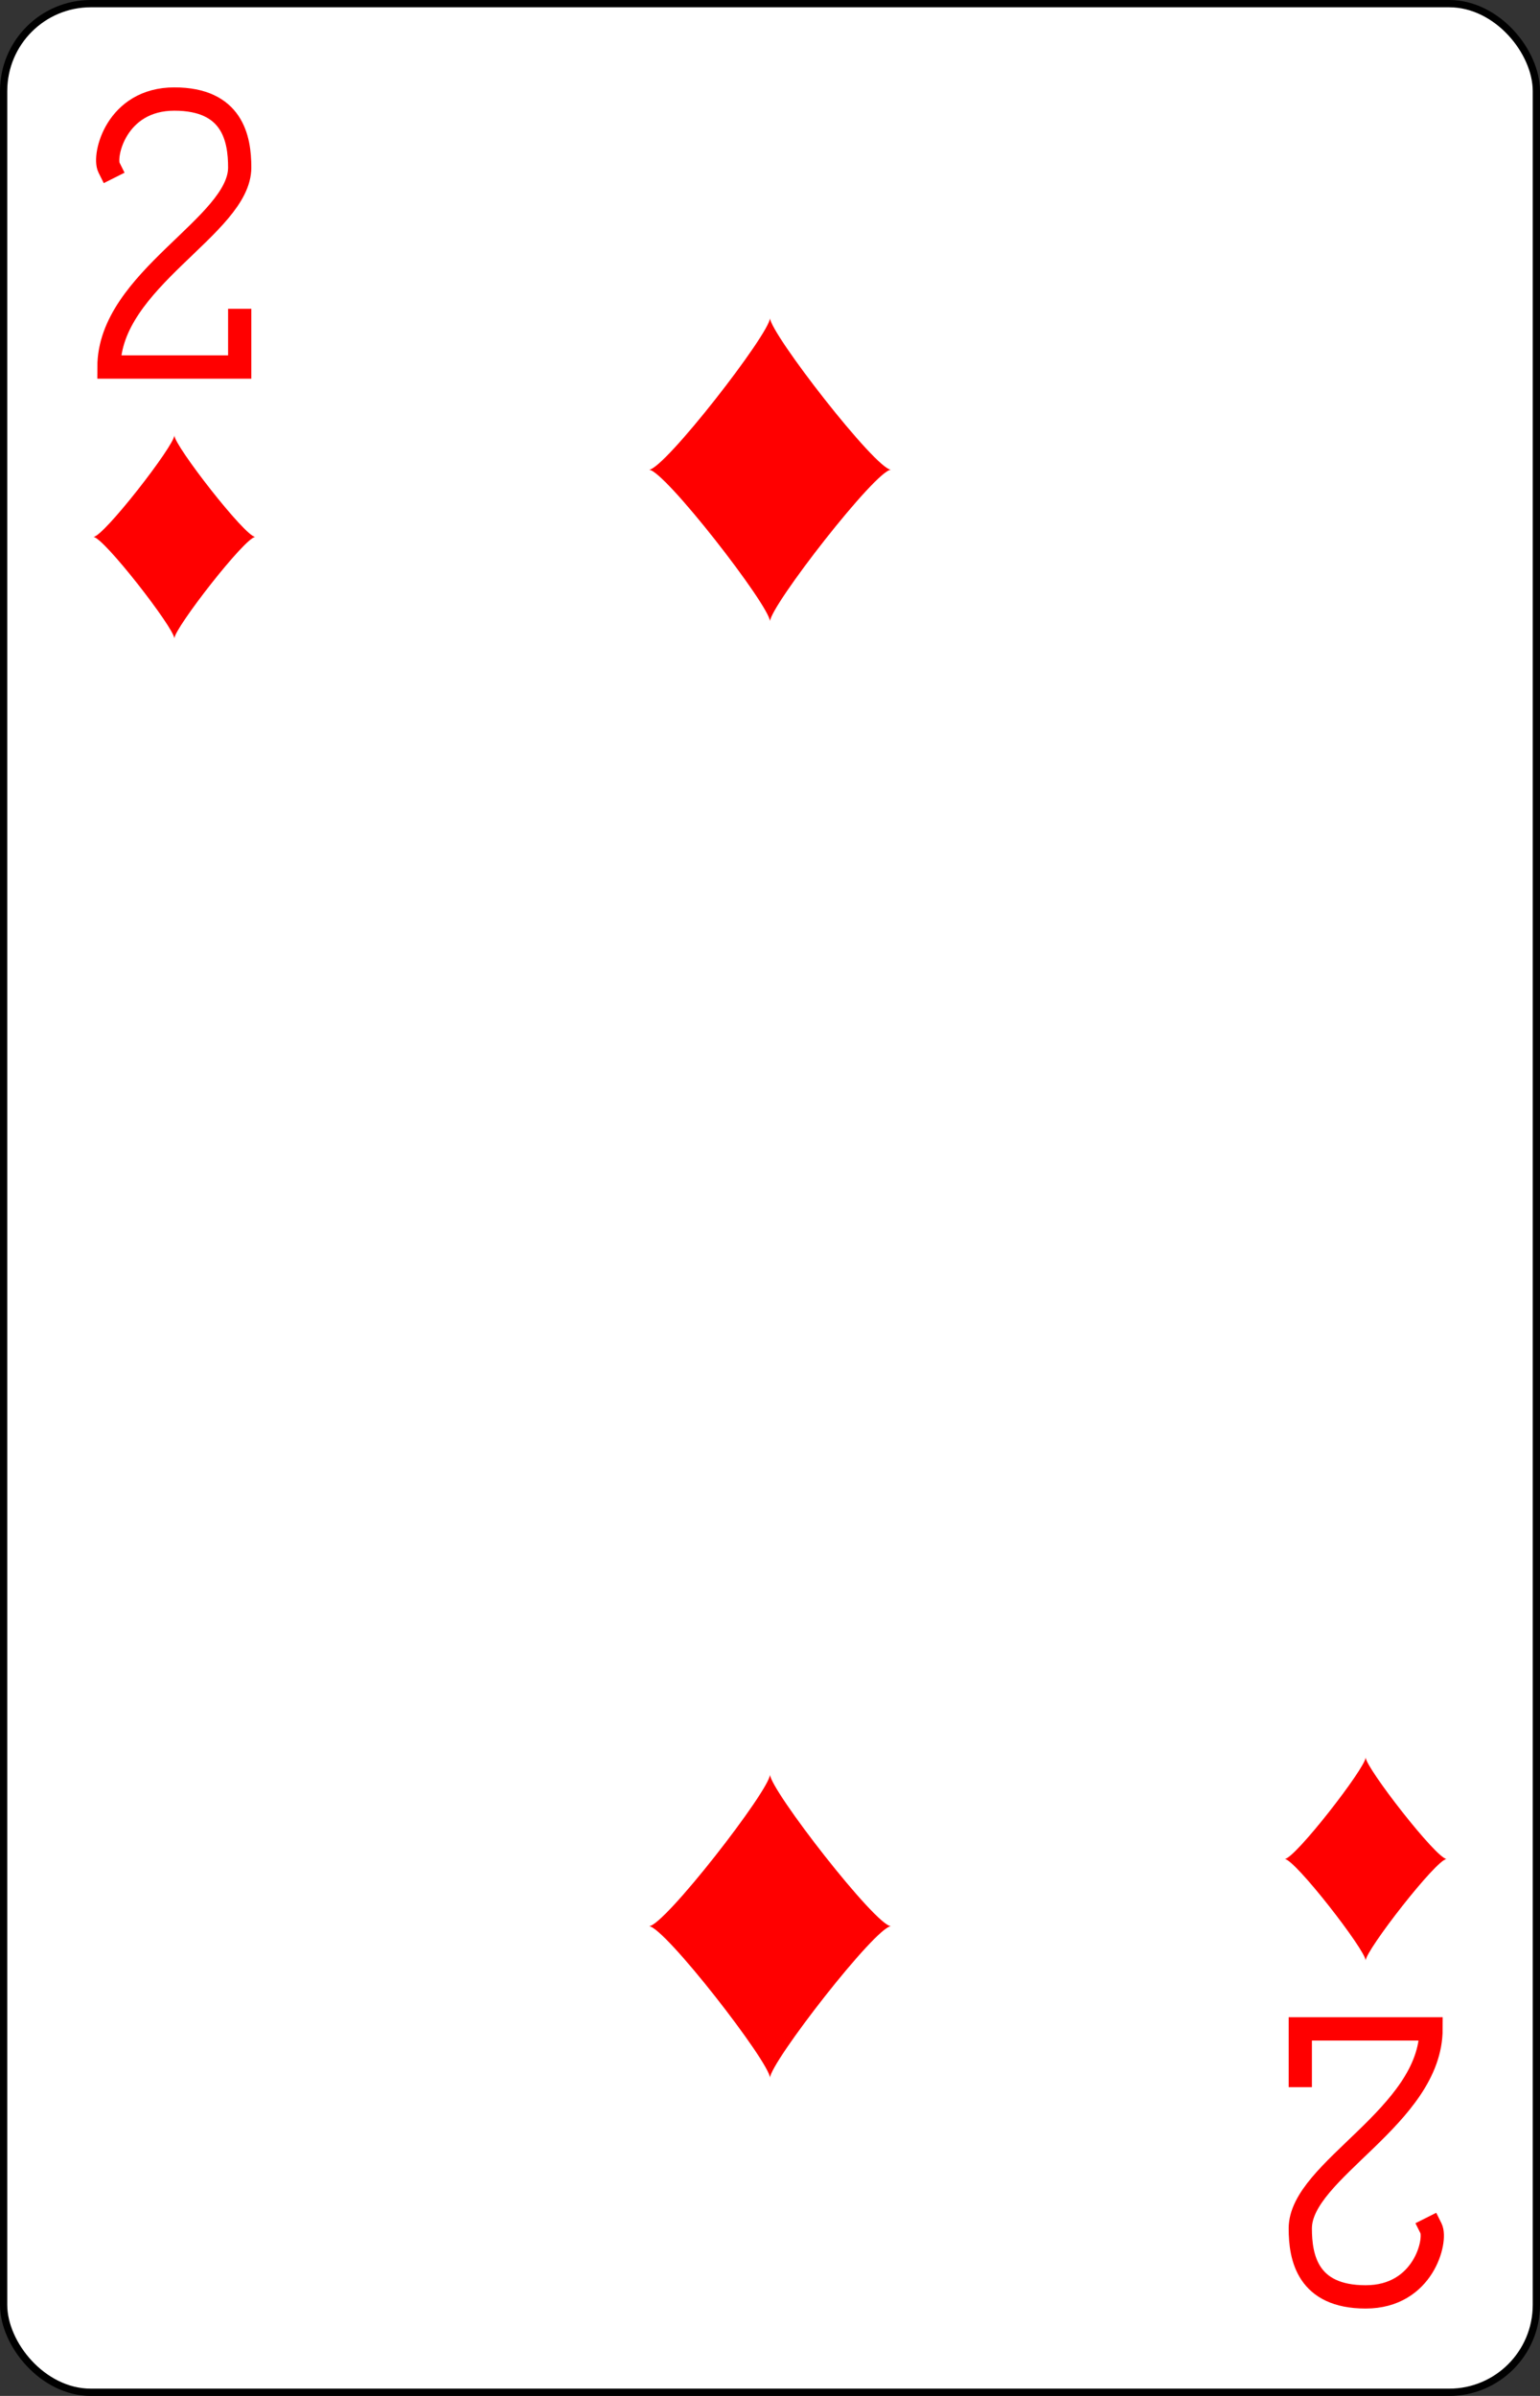 <?xml version="1.0" encoding="UTF-8" standalone="no"?>
<svg xmlns="http://www.w3.org/2000/svg" xmlns:xlink="http://www.w3.org/1999/xlink" class="card" face="2D" height="3.5in" preserveAspectRatio="none" viewBox="-106 -164.5 212 329" width="2.25in"><rect x="-106" y="-164.5" width="212" height="329" fill="#333333" stroke="none"/><defs><symbol id="SD2" viewBox="-600 -600 1200 1200" preserveAspectRatio="xMinYMid"><path d="M-400 0C-350 0 0 -450 0 -500C0 -450 350 0 400 0C350 0 0 450 0 500C0 450 -350 0 -400 0Z" fill="red"></path></symbol><symbol id="VD2" viewBox="-500 -500 1000 1000" preserveAspectRatio="xMinYMid"><path d="M-225 -225C-245 -265 -200 -460 0 -460C 200 -460 225 -325 225 -225C225 -25 -225 160 -225 460L225 460L225 300" stroke="red" stroke-width="80" stroke-linecap="square" stroke-miterlimit="1.5" fill="none"></path></symbol></defs><rect width="211" height="328" x="-105.5" y="-164" rx="12" ry="12" fill="white" stroke="black"></rect><use xlink:href="#VD2" height="40" width="40" x="-102" y="-152.5"></use><use xlink:href="#SD2" height="33.462" width="33.462" x="-98.731" y="-107.5"></use><use xlink:href="#SD2" height="50" width="50" x="-25" y="-125.001"></use><g transform="rotate(180)"><use xlink:href="#VD2" height="40" width="40" x="-102" y="-152.5"></use><use xlink:href="#SD2" height="33.462" width="33.462" x="-98.731" y="-107.5"></use><use xlink:href="#SD2" height="50" width="50" x="-25" y="-125.001"></use></g></svg>